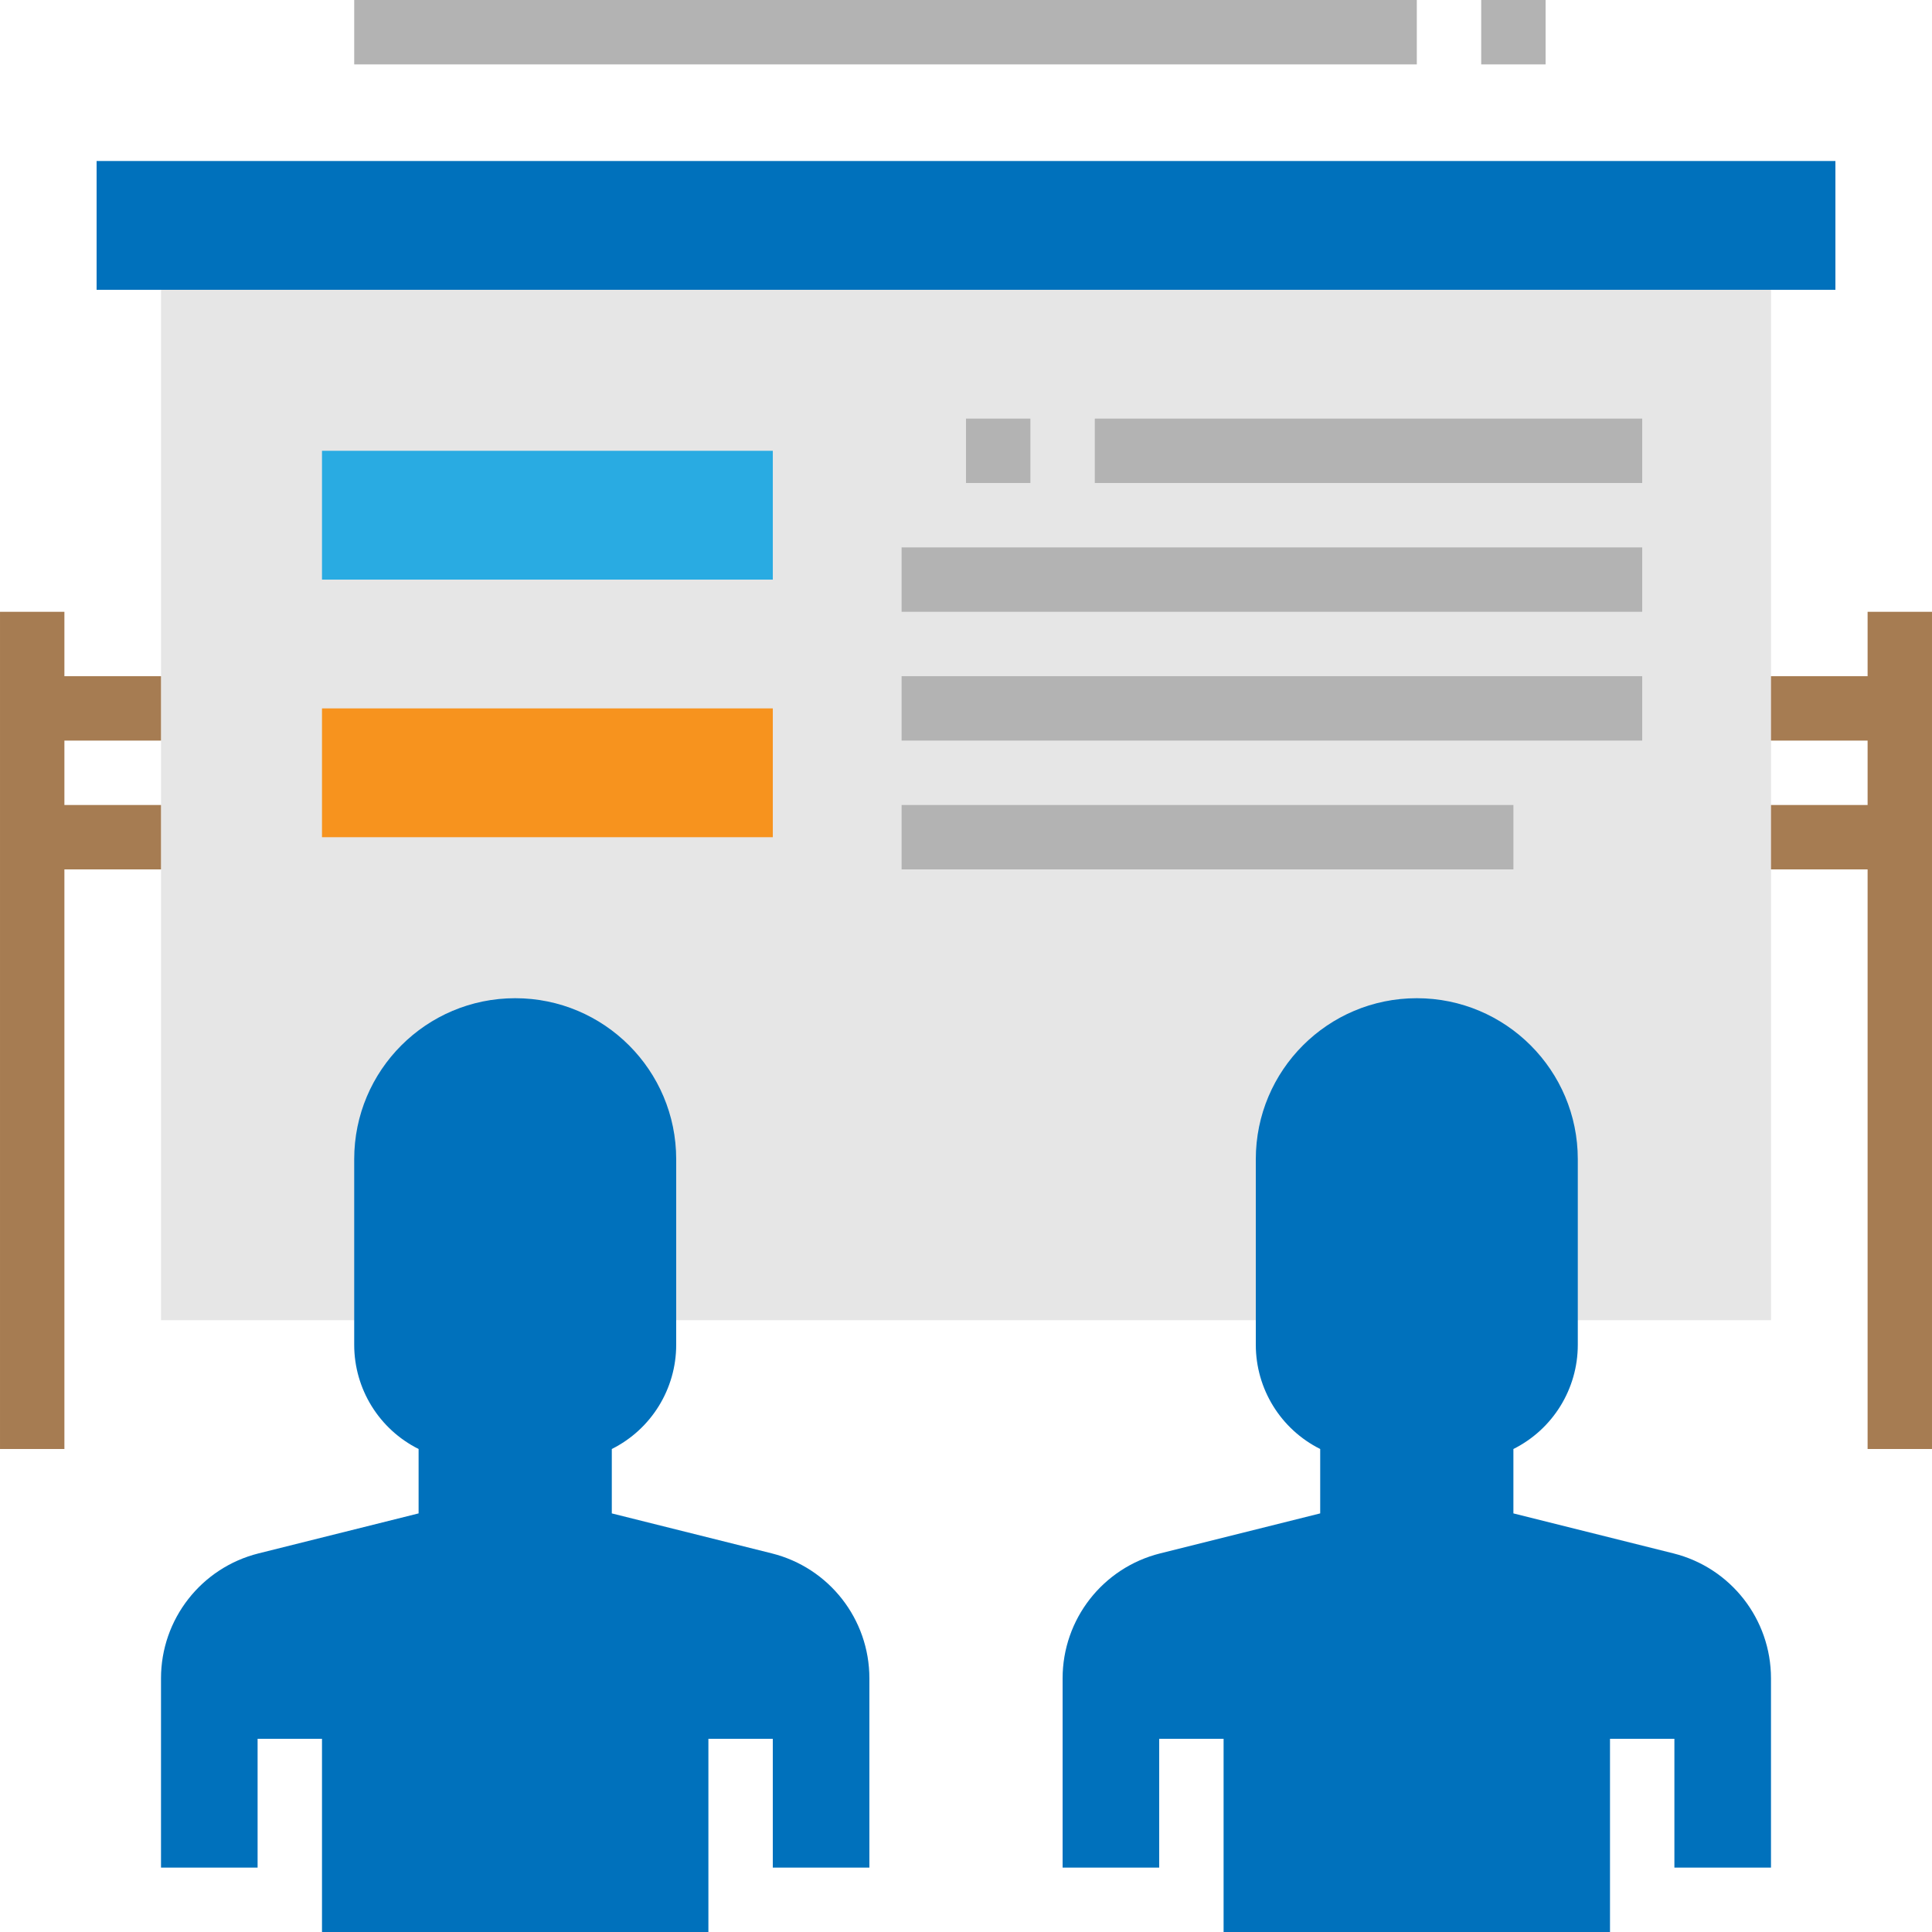 <svg height="512pt" viewBox="0 0 512 512.001" width="512pt" xmlns="http://www.w3.org/2000/svg"><path d="m25.602 42.668h460.801v34.133h-460.801zm0 0" fill="#0071bc"/><path d="m42.668 76.801h426.664v273.066h-426.664zm0 0" fill="#e6e6e6"/><path d="m204.543 411.664-42.41-10.598v-17.066c10.461-5.23 17.066-15.918 17.066-27.613v-49.188c0-23.562-19.102-42.664-42.664-42.664-23.566 0-42.668 19.102-42.668 42.664v49.188c0 11.695 6.605 22.383 17.066 27.613v17.066l-42.41 10.598c-15.199 3.801-25.859 17.457-25.855 33.117v50.152h25.598v-34.133h17.066v51.199h102.402v-51.199h17.066v34.133h25.598v-50.152c.004-15.664-10.656-29.316-25.855-33.117zm0 0" fill="#0071bc"/><path d="m443.477 411.664-42.41-10.598v-17.066c10.461-5.23 17.066-15.918 17.066-27.613v-49.188c0-23.562-19.102-42.664-42.664-42.664-23.566 0-42.668 19.102-42.668 42.664v49.188c0 11.695 6.605 22.383 17.066 27.613v17.066l-42.41 10.598c-15.199 3.801-25.859 17.457-25.855 33.117v50.152h25.598v-34.133h17.066v51.199h102.402v-51.199h17.066v34.133h25.598v-50.152c.004-15.664-10.656-29.316-25.855-33.117zm0 0" fill="#0071bc"/><path d="m85.332 119.465h119.469v34.137h-119.469zm0 0" fill="#29abe2"/><path d="m85.332 187.734h119.469v34.133h-119.469zm0 0" fill="#f7931e"/><g fill="#b3b3b3"><path d="m256 110.934h17.066v17.066h-17.066zm0 0"/><path d="m290.133 110.934h145.066v17.066h-145.066zm0 0"/><path d="m238.934 145.066h196.266v17.066h-196.266zm0 0"/><path d="m238.934 179.199h196.266v17.066h-196.266zm0 0"/><path d="m238.934 213.332h162.133v17.07h-162.133zm0 0"/></g><path d="m42.668 196.266v-17.066h-25.602v-17.066h-17.066v221.867h17.066v-153.602h25.602v-17.066h-25.602v-17.066zm0 0" fill="#a67c52"/><path d="m494.934 162.133v17.066h-25.602v17.066h25.602v17.066h-25.602v17.066h25.602v153.602h17.066v-221.867zm0 0" fill="#a67c52"/><path d="m93.867 0h281.602v17.066h-281.602zm0 0" fill="#b3b3b3"/><path d="m392.535 0h17.066v17.066h-17.066zm0 0" fill="#b3b3b3"/></svg>